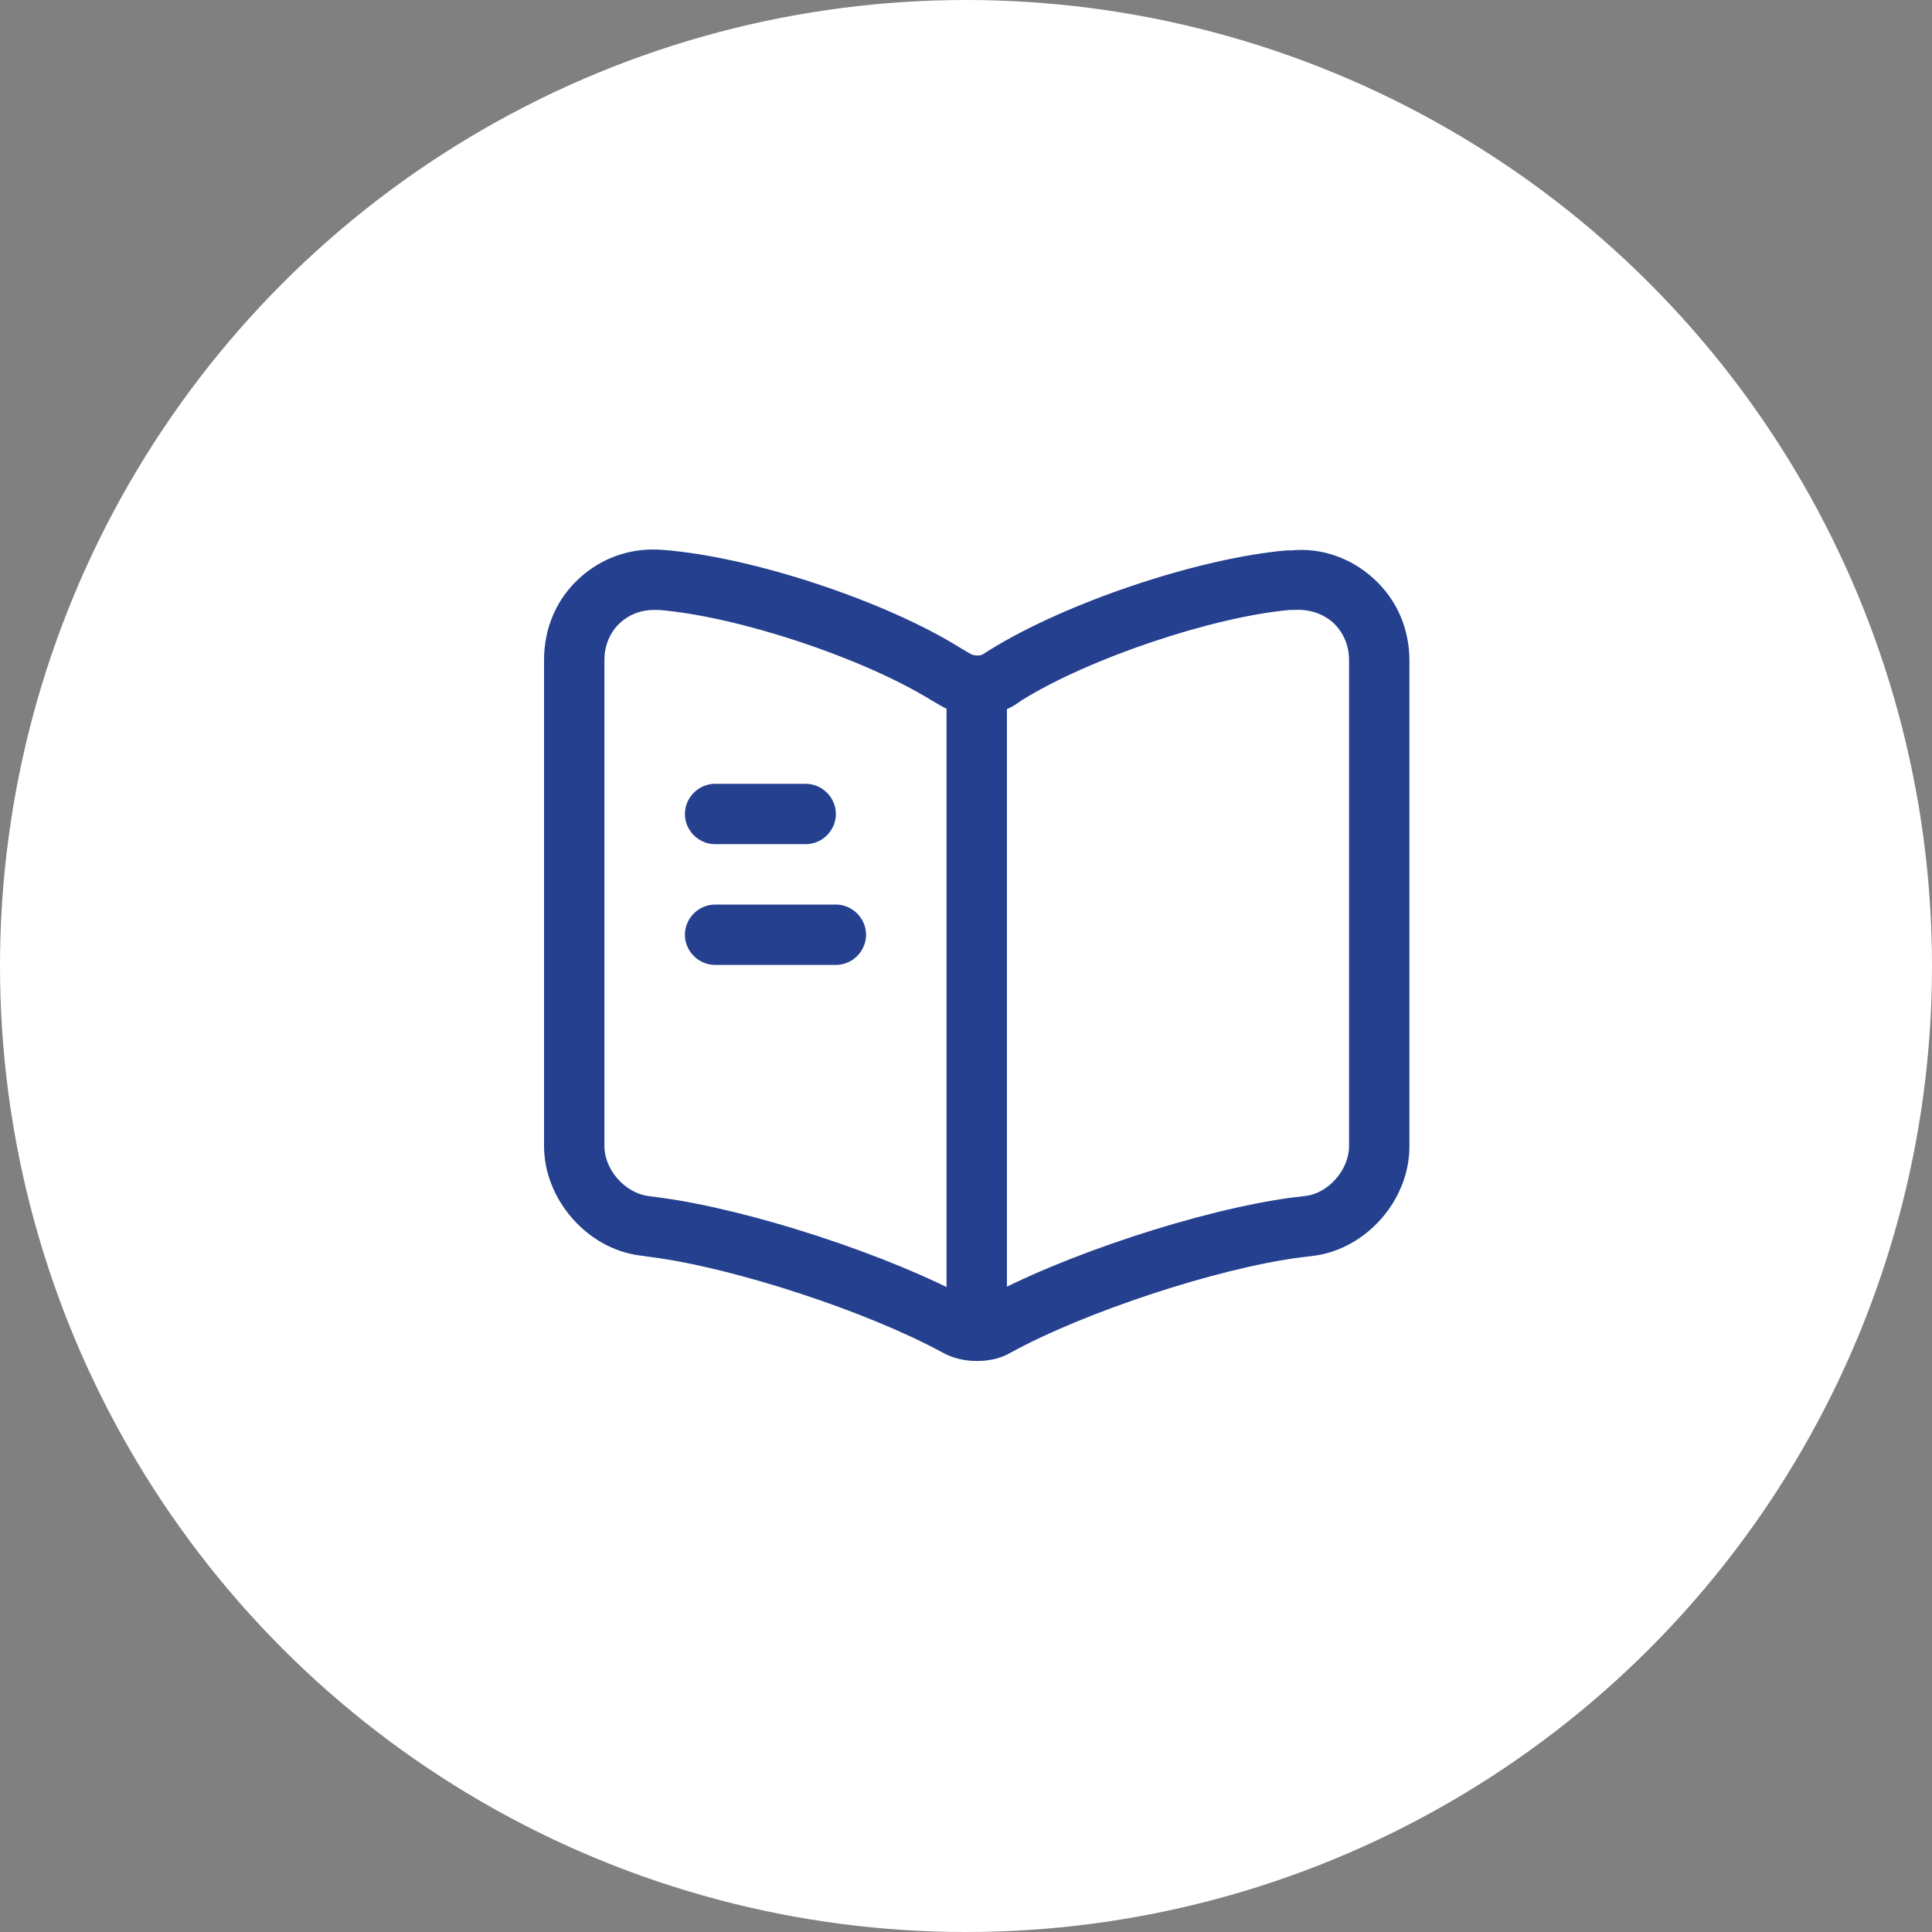 <svg width="90" height="90" viewBox="0 0 90 90" fill="none" xmlns="http://www.w3.org/2000/svg">
<rect x="0" y="0" width="90" height="90" fill="#808080" stroke="none"/>
<circle cx="45" cy="45" r="45" fill="white"/>
<path d="M45.5 63.4C44.938 63.4 44.375 63.269 43.906 63.006C40.4 61.094 34.231 59.069 30.369 58.563L29.825 58.488C27.369 58.188 25.344 55.881 25.344 53.388V30.738C25.344 29.256 25.925 27.906 26.994 26.931C28.062 25.956 29.45 25.488 30.913 25.619C35.038 25.938 41.263 28 44.788 30.213L45.237 30.475C45.369 30.55 45.65 30.55 45.763 30.494L46.062 30.306C49.587 28.094 55.812 25.994 59.956 25.638C59.994 25.638 60.144 25.638 60.181 25.638C61.55 25.506 62.956 25.994 64.006 26.969C65.075 27.944 65.656 29.294 65.656 30.775V53.406C65.656 55.919 63.631 58.206 61.156 58.506L60.538 58.581C56.675 59.088 50.487 61.131 47.056 63.025C46.606 63.288 46.062 63.4 45.5 63.4ZM30.462 28.413C29.863 28.413 29.319 28.619 28.887 29.013C28.419 29.444 28.156 30.063 28.156 30.738V53.388C28.156 54.494 29.113 55.563 30.181 55.713L30.744 55.788C34.962 56.35 41.431 58.469 45.181 60.513C45.35 60.588 45.594 60.606 45.688 60.569C49.438 58.488 55.944 56.35 60.181 55.788L60.819 55.713C61.888 55.581 62.844 54.494 62.844 53.388V30.756C62.844 30.063 62.581 29.463 62.112 29.013C61.625 28.581 61.006 28.375 60.312 28.413C60.275 28.413 60.125 28.413 60.087 28.413C56.506 28.731 50.731 30.663 47.581 32.631L47.281 32.838C46.25 33.475 44.788 33.475 43.794 32.856L43.344 32.594C40.138 30.625 34.362 28.713 30.688 28.413C30.613 28.413 30.538 28.413 30.462 28.413Z" fill="#24408E"/>
<path d="M45.5 61.825C44.731 61.825 44.094 61.188 44.094 60.419V32.294C44.094 31.525 44.731 30.887 45.5 30.887C46.269 30.887 46.906 31.525 46.906 32.294V60.419C46.906 61.206 46.269 61.825 45.5 61.825Z" fill="#24408E"/>
<path d="M37.531 39.325H33.312C32.544 39.325 31.906 38.688 31.906 37.919C31.906 37.15 32.544 36.513 33.312 36.513H37.531C38.3 36.513 38.938 37.15 38.938 37.919C38.938 38.688 38.3 39.325 37.531 39.325Z" fill="#24408E"/>
<path d="M38.938 44.95H33.312C32.544 44.95 31.906 44.312 31.906 43.544C31.906 42.775 32.544 42.138 33.312 42.138H38.938C39.706 42.138 40.344 42.775 40.344 43.544C40.344 44.312 39.706 44.95 38.938 44.95Z" fill="#24408E"/>
</svg>
